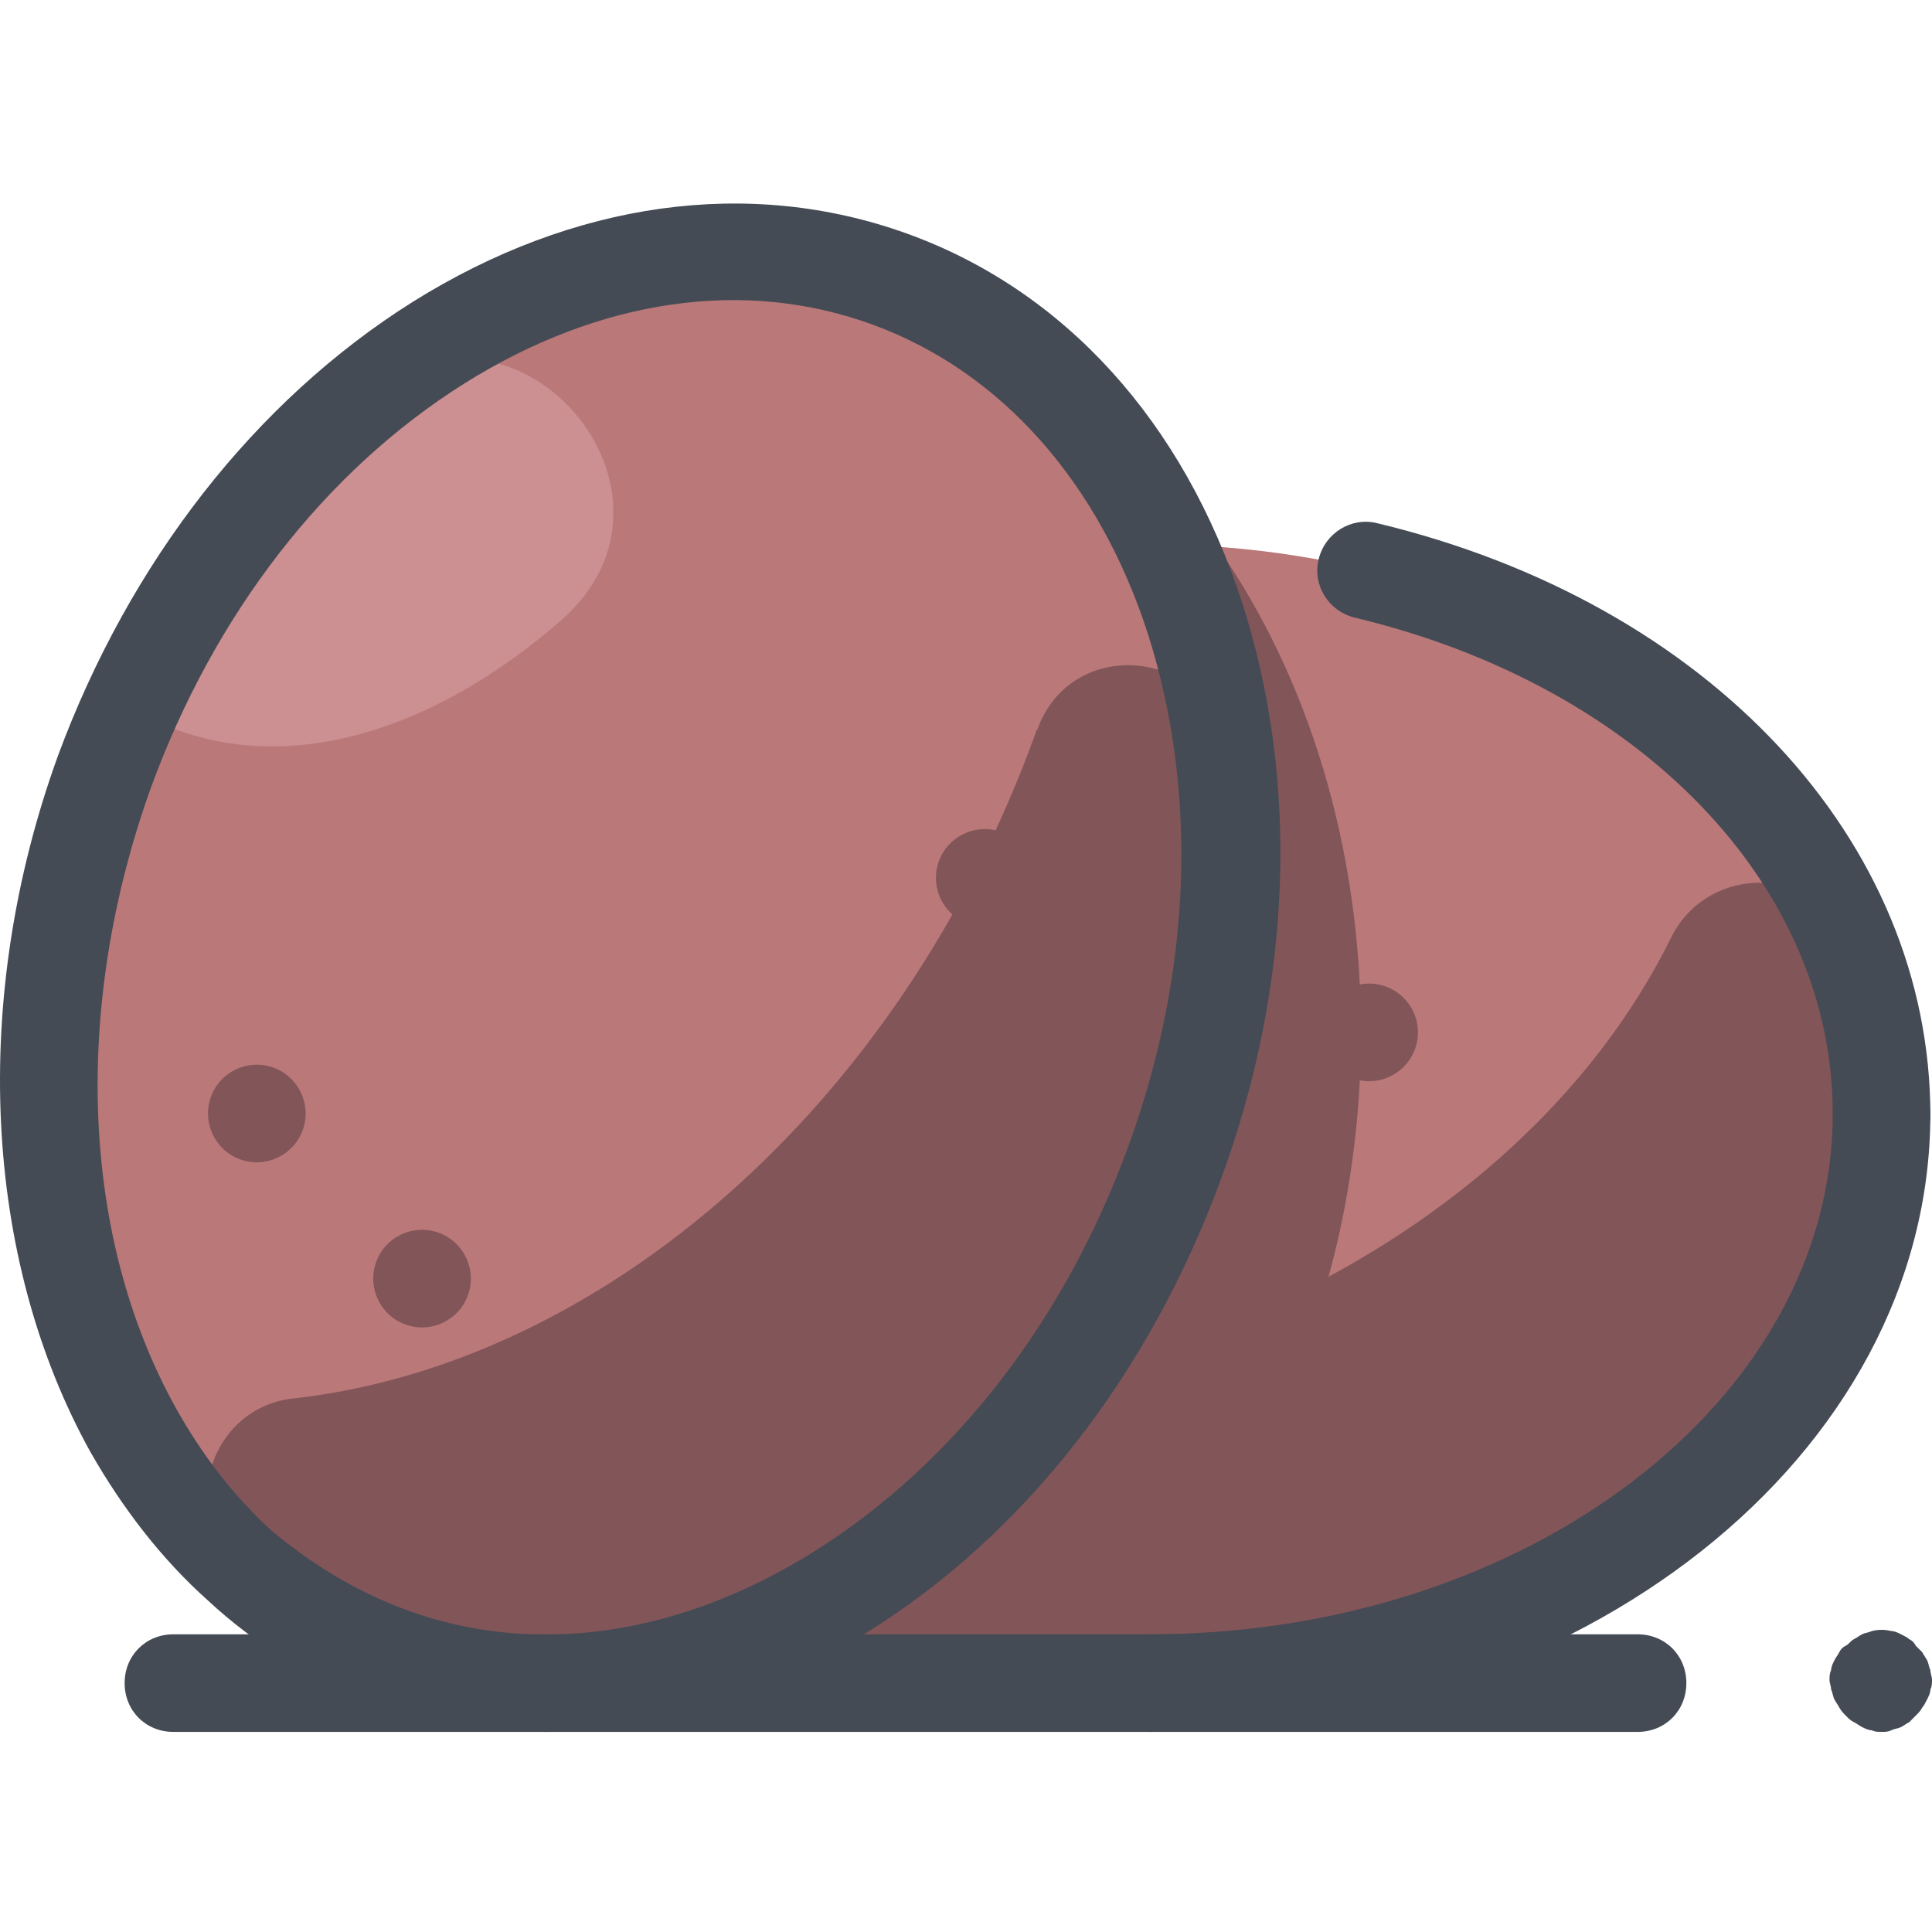 <?xml version="1.0" encoding="UTF-8"?>
<!DOCTYPE svg PUBLIC '-//W3C//DTD SVG 1.0//EN'
          'http://www.w3.org/TR/2001/REC-SVG-20010904/DTD/svg10.dtd'>
<svg contentScriptType="text/ecmascript" width="100pt" xmlns:xlink="http://www.w3.org/1999/xlink" zoomAndPan="magnify" contentStyleType="text/css" height="100.0pt" viewBox="0 -50 475.045 475" preserveAspectRatio="xMidYMid meet" xmlns="http://www.w3.org/2000/svg" version="1.0"
><path style="fill:#ba7879;" d="m462.645 223.824c0-77.32-80.59-140-180-140-99.41 0-180 62.68-180 140 0 77.32 80.59 140 180 140 99.41 0 180-62.68 180-140zm0 0"
  /><g style="fill:#825559;"
  ><path d="m454.246 181.426c-7.602-18.801-34-19.199-43.203-1.199-33.199 67.598-117.199 115.598-216 115.598-.398 0-.398 0-.797 0-25.203 0-33.203 33.199-11.203 44.801 28.402 14.801 62.801 23.199 99.203 23.199 99.598 0 180-62.801 180-140 .398-14.801-2.402-28.801-8-42.398zm0 0"
    /><path d="m102.645 223.824c0 71.602 68.801 130.402 157.602 138.801 44.398-30 74.398-90 74.398-158.801 0-46-13.199-87.598-35.199-119.199-5.602-.398-11.199-.801-16.801-.801-99.602 0-180 62.801-180 140zm0 0"
    /><path d="m184.645 259.824c0 6.629-5.371 12-12 12-6.629 0-12-5.371-12-12 0-6.629 5.371-12 12-12 6.629 0 12 5.371 12 12zm0 0"
    /><path d="m224.645 219.824c0 6.629-5.371 12-12 12-6.629 0-12-5.371-12-12 0-6.629 5.371-12 12-12 6.629 0 12 5.371 12 12zm0 0"
    /><path d="m348.645 203.824c0 6.629-5.371 12-12 12-6.629 0-12-5.371-12-12 0-6.629 5.371-12 12-12 6.629 0 12 5.371 12 12zm0 0"
  /></g
  ><path style="fill:#444b54;" d="m282.645 375.824c-6.801 0-12-5.199-12-12s5.199-12 12-12c92.801 0 168-57.598 168-128 0-6.801 5.199-12 12-12s12 5.199 12 12c0 84-86 152-192 152zm0 0"
  /><path style="fill:#ba7879;" d="m218.723 18.594c-72.656-26.441-159.121 27.852-193.117 121.27-34 93.414-2.66 190.582 69.996 217.023 72.656 26.445 159.121-27.848 193.117-121.266 34-93.418 2.66-190.582-69.996-217.027zm0 0"
  /><path style="fill:#cc8f92;" d="m32.246 124.227c3.598 2 7.199 4 11.199 5.199 29.598 10.801 64-.402 94.398-26.801 36-31.199-10.398-86-47.598-55.602-23.602 19.203-44 45.602-58 77.203zm0 0"
  /><path style="fill:#825559;" d="m58.645 334.625c-15.199-13.602-6.398-38.801 13.602-40.801 74.797-8.398 148.797-70.801 182.398-163.598 0-.402 0-.402.398-.801 8.402-23.602 42.801-20 46 4.801 4 31.598.402 66.797-12 101.199-34 93.598-120.398 147.598-193.199 121.199-14-4.398-26.398-12-37.199-22zm0 0"
  /><path style="fill:#825559;" d="m246.238 154.566c-6.227-2.266-13.113.945-15.383 7.172-2.266 6.227.945 13.113 7.176 15.379 6.227 2.27 13.113-.941 15.379-7.172 2.266-6.227-.945-13.113-7.172-15.379zm0 0"
  /><path style="fill:#825559;" d="m67.25 212.492c-6.227-2.266-13.113.945-15.379 7.172-2.27 6.227.945 13.113 7.172 15.379 6.227 2.27 13.113-.941 15.379-7.172 2.266-6.227-.945-13.113-7.172-15.379zm0 0"
  /><path style="fill:#825559;" d="m107.875 253.09c-6.227-2.266-13.113.945-15.379 7.172-2.266 6.227.945 13.113 7.172 15.383 6.227 2.266 13.113-.945 15.383-7.176 2.266-6.227-.945-13.113-7.176-15.379zm0 0"
  /><path style="fill:#444b54;" d="m134.246 375.824c-14.402 0-28.801-2.398-42.402-7.598-15.199-5.602-28.801-13.602-40.801-24.801-11.199-10-20.797-22.402-28.797-36.402-26.402-47.598-29.602-111.598-8-171.199 17.598-47.598 48.398-87.199 87.199-111.598 39.598-24.801 82.801-30.801 121.598-16.801 38.801 14 68 46.398 82.402 90.801 14 43.598 12.398 93.598-5.199 141.598-17.602 48-48.402 87.602-87.203 111.602-25.598 16.398-52.398 24.398-78.797 24.398zm-34.402-30c31.602 11.602 67.199 6.402 100.402-14.398 34.398-21.602 61.598-56.801 77.199-99.602 15.598-42.801 17.199-87.199 4.801-126-12-37.199-36-64.398-67.602-76-31.602-11.598-67.199-6.398-100.398 14.402-34.402 21.598-61.602 56.797-77.203 99.598-19.199 53.602-17.199 110 6 152 6.402 11.602 14.402 22 23.602 30.402 10 8.398 21.199 15.199 33.199 19.598zm0 0"
  /><path style="fill:#444b54;" d="m402.645 375.824h-360c-6.801 0-12-5.199-12-12s5.199-12 12-12h360c6.801 0 12 5.199 12 12s-5.199 12-12 12zm0 0"
  /><path style="fill:#444b54;" d="m462.645 375.824c-.801 0-1.602 0-2.398-.398-.801 0-1.602-.402-2.402-.801s-1.199-.801-2-1.199c-.801-.402-1.199-.801-2-1.602-.398-.398-1.199-1.199-1.598-2-.402-.801-.801-1.199-1.203-2-.398-.801-.398-1.598-.797-2.398 0-.801-.402-1.602-.402-2.402 0-.797 0-1.598.402-2.398 0-.801.398-1.602.797-2.398.402-.801.801-1.203 1.203-2 .398-.801.797-1.203 1.598-1.602s1.199-1.199 2-1.602c.801-.398 1.199-.797 2-1.199.801-.398 1.602-.398 2.402-.801 1.598-.398 3.199-.398 4.797 0 .801 0 1.602.402 2.402.801.801.402 1.598.801 2 1.199.801.402 1.199.801 1.598 1.602.402.398 1.203 1.199 1.602 1.602.398.797.801 1.199 1.199 2 .402.797.402 1.598.801 2.398 0 .801.398 1.602.398 2.398 0 .801 0 1.602-.398 2.402 0 .801-.398 1.598-.801 2.398-.398.801-.801 1.602-1.199 2-.398.801-.801 1.199-1.602 2-.398.402-1.199 1.199-1.598 1.602-.801.398-1.199.801-2 1.199-.801.398-1.602.398-2.402.801-.797.398-1.598.398-2.398.398zm0 0"
  /><path style="fill:#444b54;" d="m462.645 235.824c-6.801 0-12-5.199-12-12 0-56-47.199-105.199-117.602-122-6.398-1.598-10.398-8-8.797-14.398 1.598-6.402 8-10.402 14.398-8.801 81.602 19.602 136 78 136 145.602 0 6.398-5.199 11.598-12 11.598zm0 0"
/></svg
>
